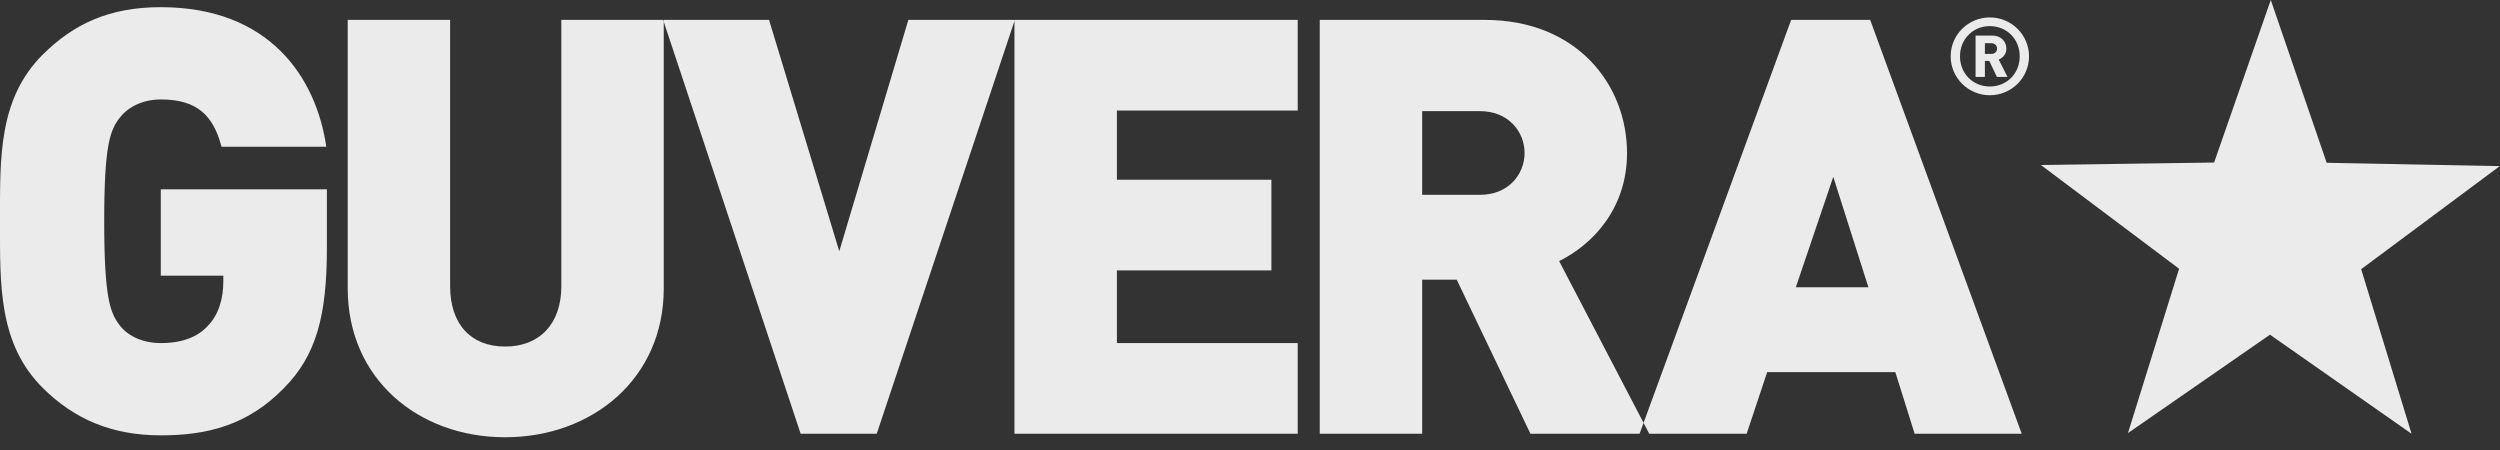 <?xml version="1.0" encoding="UTF-8" standalone="no"?>
<svg width="100px" height="18px" viewBox="0 0 100 18" version="1.1" xmlns="http://www.w3.org/2000/svg" xmlns:xlink="http://www.w3.org/1999/xlink" xmlns:sketch="http://www.bohemiancoding.com/sketch/ns">
    <rect x="0" y="0" width="100" height="18" fill="#333333" stroke="none"/>
    <!-- Generator: sketchtool 3.4 (375) - http://www.bohemiancoding.com/sketch -->
    <title>Guvera Logo</title>
    <desc>Created with sketchtool.</desc>
    <defs></defs>
    <g id="Brands-Design" stroke="none" stroke-width="1" fill="none" fill-rule="evenodd" sketch:type="MSPage">
        <g id="Side-Nav-(expanded)" sketch:type="MSArtboardGroup" transform="translate(-50, -977)" fill="#EBEBEB">
            <g id="left-Nav-Expanded" sketch:type="MSLayerGroup">
                <path d="M90.578,977.843 L85.069,994.35 L82.026,994.35 L76.55,977.87 L76.55,988.538 C76.55,992.165 73.67,994.49 70.206,994.49 C66.741,994.49 63.909,992.165 63.909,988.538 L63.909,977.796 L68.005,977.796 L68.005,988.445 C68.005,989.979 68.847,990.862 70.206,990.862 C71.564,990.862 72.453,989.979 72.453,988.445 L72.453,977.796 L76.55,977.796 L76.55,977.87 L76.525,977.796 L80.762,977.796 L83.571,987.05 L86.334,977.796 L90.594,977.796 L90.578,977.843 L90.578,994.35 L101.909,994.35 L101.909,990.722 L94.676,990.722 L94.676,987.817 L100.856,987.817 L100.856,984.189 L94.676,984.189 L94.676,981.422 L101.909,981.422 L101.909,977.796 L90.578,977.796 L90.578,977.843 Z M149.992,983.644 L144.447,987.767 L146.462,994.35 L140.8,990.387 L135.118,994.324 L137.164,987.75 L131.638,983.601 L138.565,983.501 L140.831,977 L143.067,983.511 L149.992,983.644 Z M61.361,992.521 C59.909,994.012 58.288,994.414 56.431,994.414 C54.454,994.414 52.953,993.751 51.715,992.521 C49.929,990.747 50,988.381 50,985.851 C50,983.32 49.929,980.954 51.715,979.18 C52.953,977.95 54.383,977.287 56.431,977.287 C60.789,977.287 62.647,980.102 63.052,982.87 L58.861,982.87 C58.527,981.592 57.86,980.978 56.431,980.978 C55.669,980.978 55.097,981.309 54.788,981.71 C54.408,982.207 54.168,982.776 54.168,985.851 C54.168,988.925 54.408,989.516 54.788,990.013 C55.097,990.415 55.669,990.723 56.431,990.723 C57.312,990.723 57.907,990.464 58.288,990.061 C58.766,989.587 58.933,988.902 58.933,988.264 L58.933,988.027 L56.431,988.027 L56.431,984.574 L63.076,984.574 L63.076,986.916 C63.076,989.635 62.647,991.221 61.361,992.521 Z M111.218,994.35 L108.269,988.187 L106.887,988.187 L106.887,994.35 L102.79,994.35 L102.79,977.796 L109.392,977.796 C113.09,977.796 115.081,980.399 115.081,983.119 C115.081,985.374 113.676,986.794 112.366,987.444 L115.97,994.35 L111.218,994.35 Z M109.205,981.446 L106.887,981.446 L106.887,984.793 L109.205,984.793 C110.329,984.793 110.983,983.98 110.983,983.119 C110.983,982.26 110.329,981.446 109.205,981.446 Z M126.586,994.35 L125.813,991.885 L120.687,991.885 L119.866,994.35 L115.583,994.35 L121.646,977.796 L124.807,977.796 L130.869,994.35 L126.586,994.35 Z M123.331,984.073 L121.833,988.49 L124.736,988.49 L123.331,984.073 Z M129.594,980.809 C128.729,980.809 128.027,980.113 128.027,979.253 C128.027,978.393 128.729,977.697 129.594,977.697 C130.459,977.697 131.161,978.393 131.161,979.253 C131.161,980.113 130.459,980.809 129.594,980.809 Z M129.594,978.045 C128.92,978.045 128.4,978.561 128.4,979.253 C128.4,979.944 128.92,980.46 129.594,980.46 C130.269,980.46 130.788,979.944 130.788,979.253 C130.788,978.561 130.269,978.045 129.594,978.045 L129.594,978.045 Z M129.876,980.078 L129.572,979.437 L129.396,979.437 L129.396,980.078 L129.023,980.078 L129.023,978.423 L129.703,978.423 C130.04,978.423 130.256,978.668 130.256,978.943 C130.256,979.171 130.109,979.317 129.949,979.382 L130.3,980.078 L129.876,980.078 L129.876,980.078 Z M129.655,978.728 L129.396,978.728 L129.396,979.158 L129.655,979.158 C129.793,979.158 129.884,979.059 129.884,978.943 C129.884,978.827 129.793,978.728 129.655,978.728 L129.655,978.728 Z" id="Guvera-Logo" sketch:type="MSShapeGroup"></path>
            </g>
        </g>
    </g>
</svg>